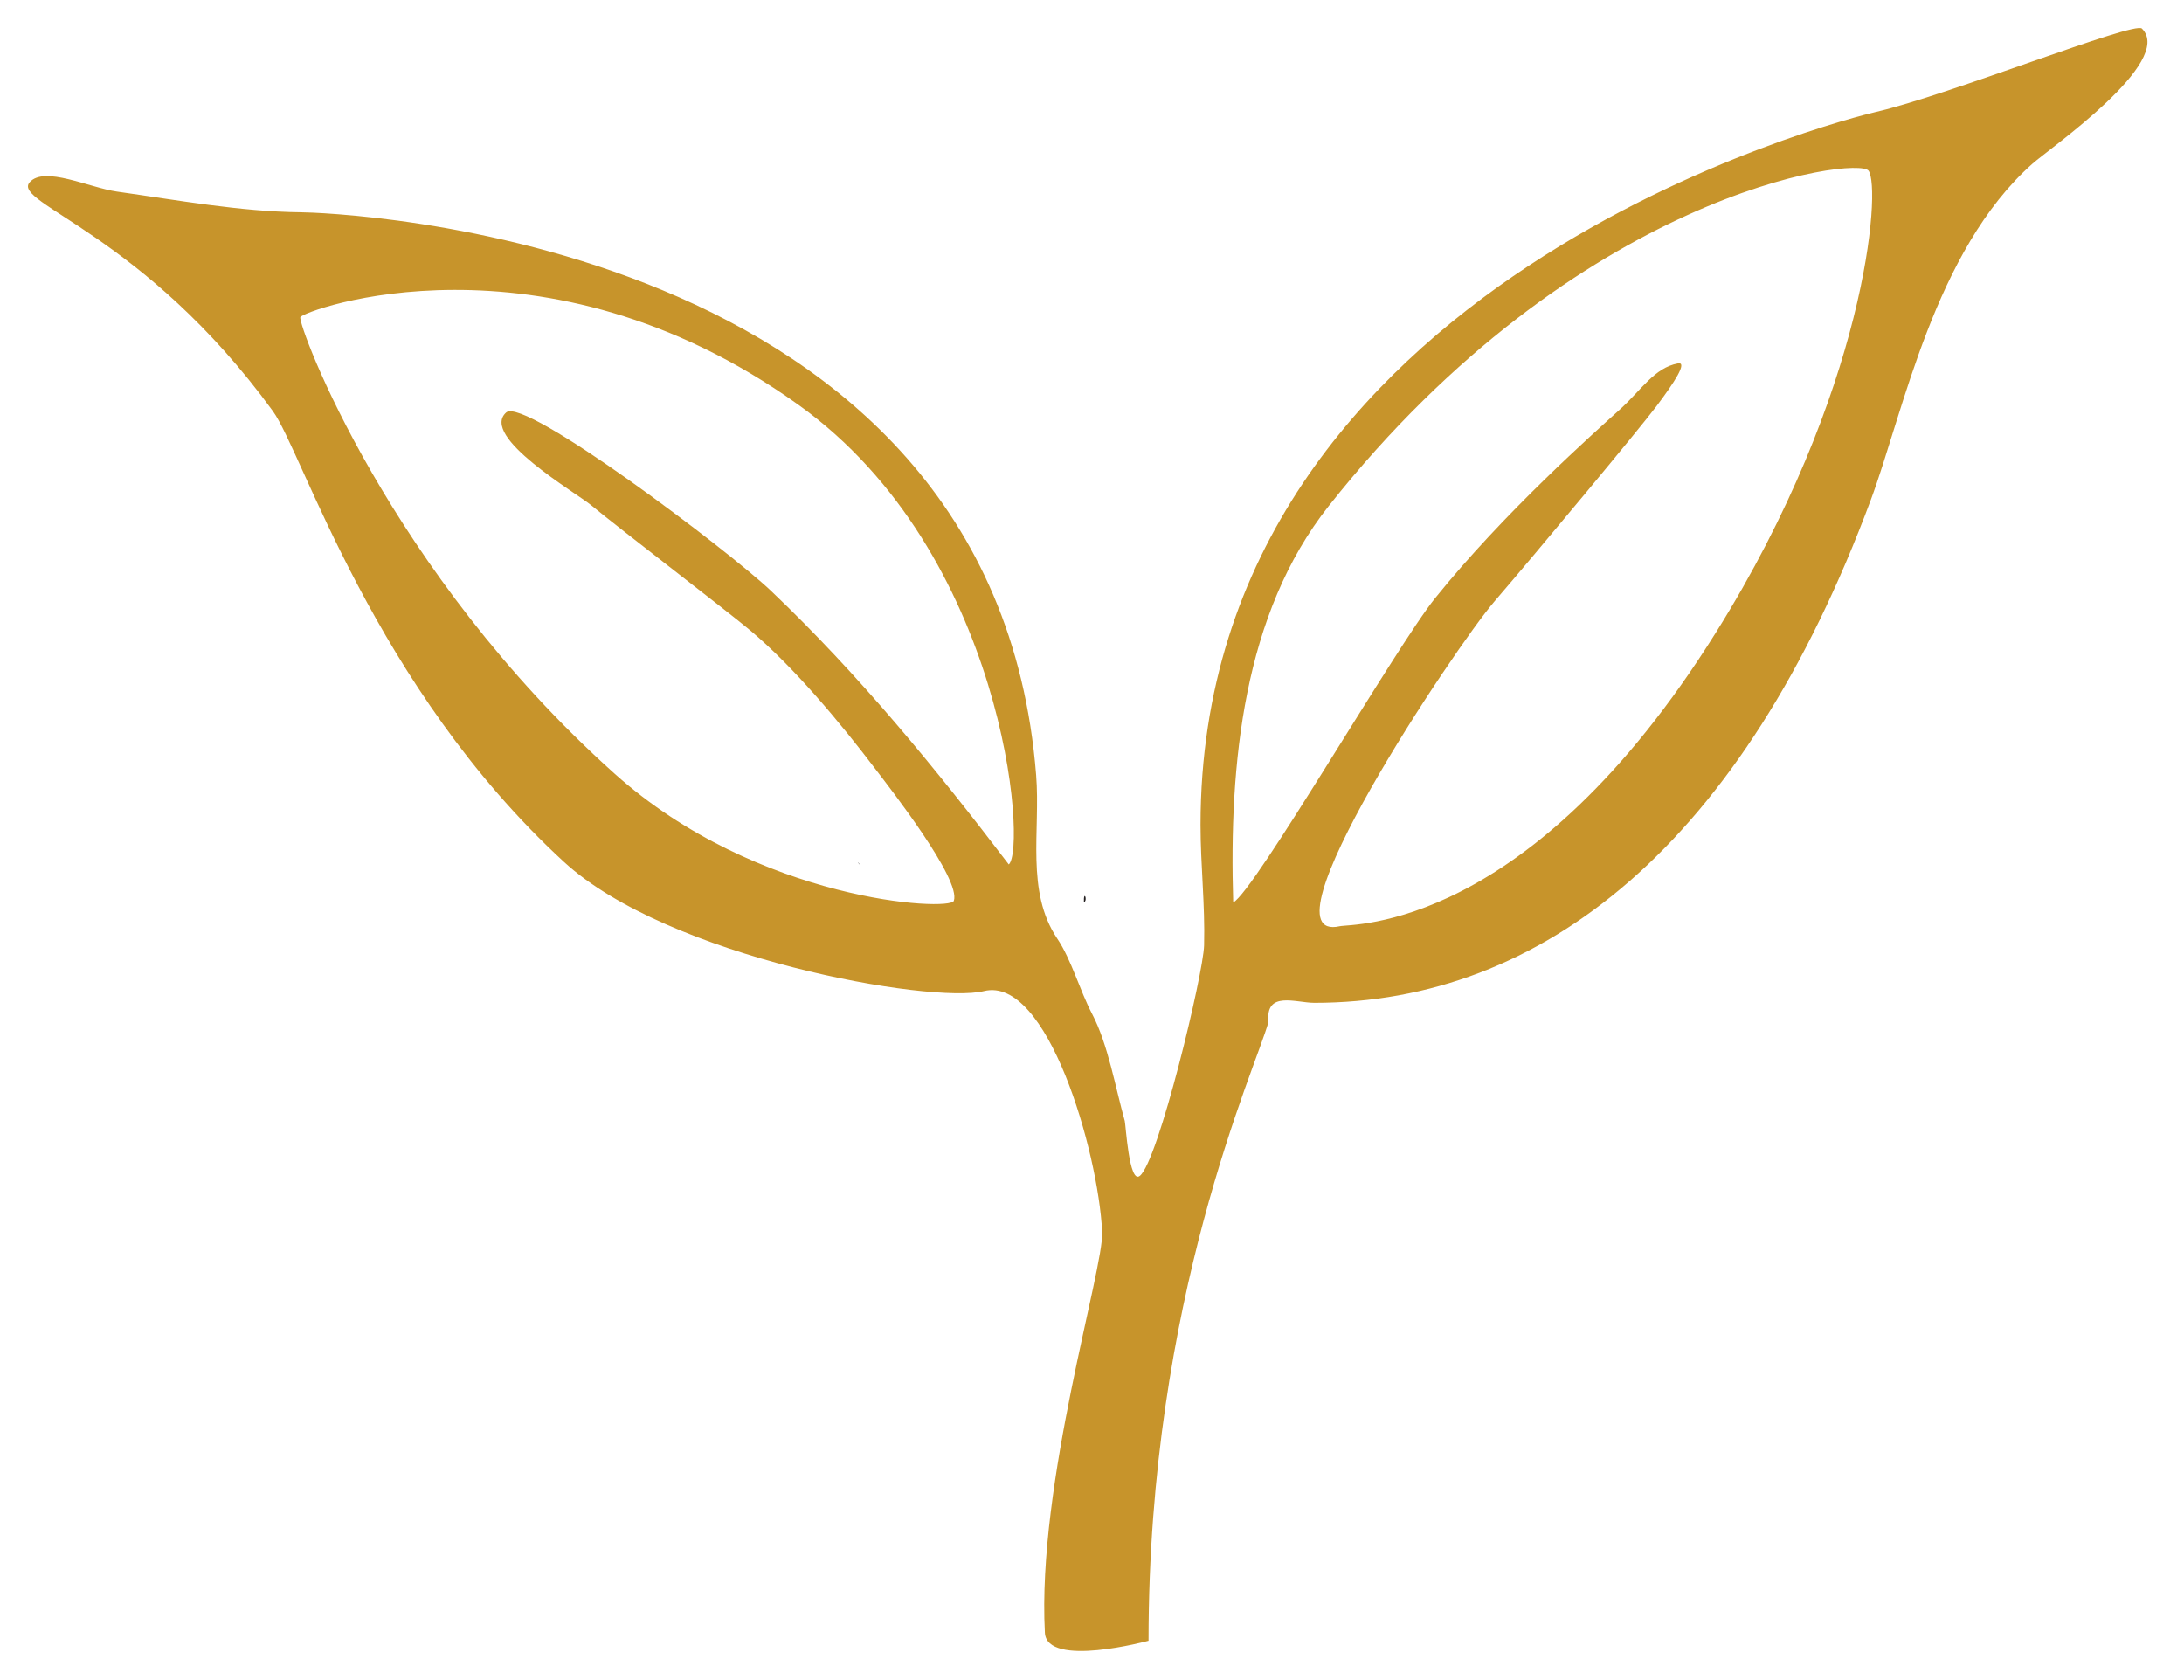 <svg width="52" height="40" viewBox="0 0 52 40" fill="none" xmlns="http://www.w3.org/2000/svg">
<path fill-rule="evenodd" clip-rule="evenodd" d="M20.462 20.581C20.474 20.57 20.383 20.478 20.462 20.581V20.581Z" fill="#231F20"/>
<path fill-rule="evenodd" clip-rule="evenodd" d="M25.807 21.486C25.907 21.436 25.797 21.168 25.807 21.486V21.486Z" fill="#231F20"/>
<path fill-rule="evenodd" clip-rule="evenodd" d="M40.852 15.064C36.391 22.196 32.192 21.986 31.9 22.052C29.921 22.498 34.629 15.427 35.582 14.319C36.598 13.137 39.017 10.233 39.441 9.669C39.865 9.106 40.189 8.608 39.95 8.652C39.393 8.754 39.079 9.286 38.571 9.747C37.972 10.29 35.818 12.192 34.164 14.248C33.245 15.39 29.864 21.233 29.362 21.486C29.26 18.18 29.603 14.615 31.637 12.046C37.556 4.571 44.222 3.708 44.489 4.064C44.794 4.47 44.443 9.323 40.852 15.064ZM24.018 20.581C22.289 18.306 20.437 16.045 18.36 14.07C17.345 13.105 12.482 9.435 12.052 9.82C11.416 10.391 13.709 11.728 14.067 12.022C14.781 12.611 17.306 14.541 17.868 15.013C18.892 15.874 19.987 17.18 20.863 18.336C21.188 18.764 22.889 20.938 22.71 21.448C22.62 21.703 18.042 21.475 14.629 18.416C9.266 13.612 7.086 7.744 7.151 7.551C7.201 7.402 12.918 5.272 19.016 9.642C23.936 13.168 24.45 20.21 24.018 20.581ZM50.998 0.68C50.817 0.498 46.39 2.268 44.66 2.666C44.053 2.806 28.584 6.638 28.584 19.638C28.584 20.597 28.694 21.537 28.669 22.507C28.652 23.188 27.576 27.657 27.137 27.997C26.882 28.195 26.803 26.769 26.78 26.688C26.556 25.892 26.384 24.867 26.002 24.139C25.709 23.581 25.509 22.846 25.172 22.346C24.417 21.224 24.775 19.779 24.67 18.455C23.649 5.541 7.837 5.061 7.162 5.054C5.72 5.039 4.216 4.763 2.787 4.562C2.13 4.47 1.057 3.942 0.707 4.339C0.268 4.836 3.422 5.565 6.497 9.788C7.199 10.751 8.908 16.364 13.425 20.518C15.909 22.803 22.16 23.908 23.43 23.596C24.934 23.227 26.146 27.399 26.242 29.328C26.286 30.206 24.689 35.309 24.878 38.872C24.923 39.723 27.346 39.064 27.346 39.064C27.346 30.897 29.894 25.456 30.202 24.329C30.126 23.579 30.852 23.876 31.294 23.876C36.724 23.876 41.487 20.121 44.544 11.899C45.316 9.823 46.057 5.971 48.392 3.897C48.799 3.535 51.785 1.466 50.998 0.68Z" fill="#C7942B"/>
</svg>
